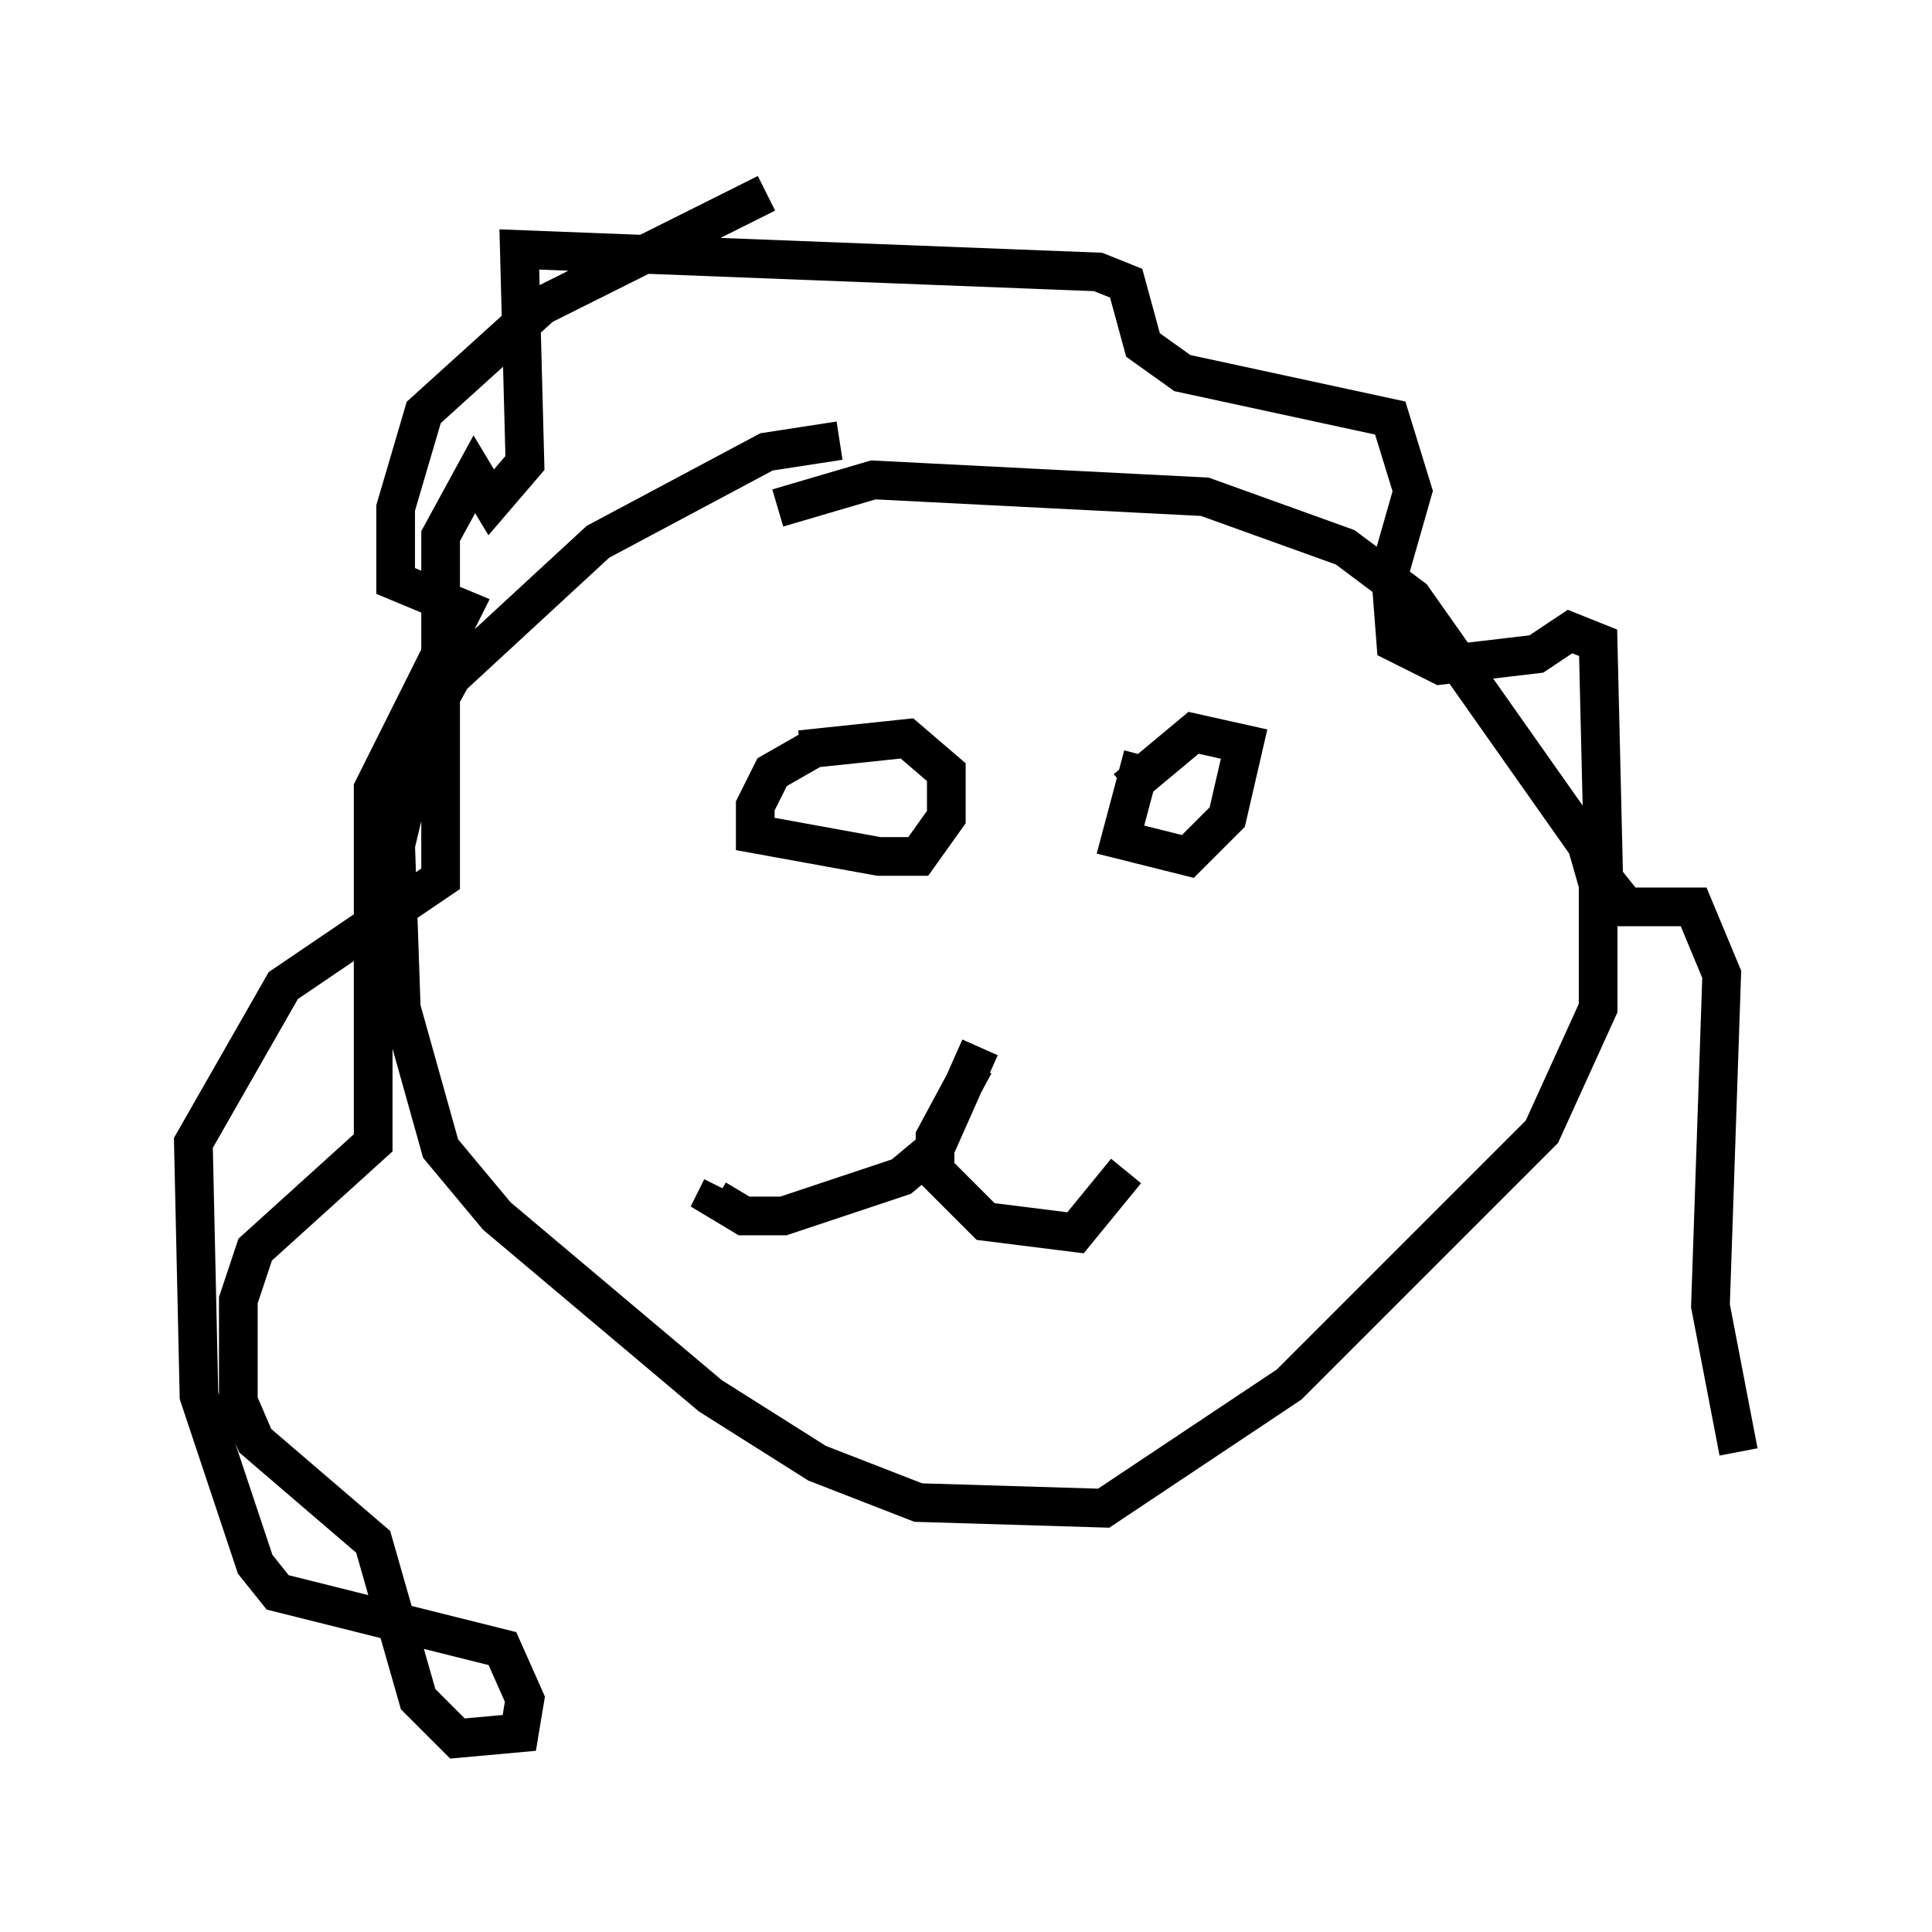 <?xml version="1.0" encoding="utf-8" ?>
<svg baseProfile="full" height="49.944" version="1.1" width="49.944" xmlns="http://www.w3.org/2000/svg" xmlns:ev="http://www.w3.org/2001/xml-events" xmlns:xlink="http://www.w3.org/1999/xlink"><defs /><rect fill="white" height="49.944" width="49.944" x="0" y="0" /><path d="M23.011, 19.525 m-2.034, -0.145 l-1.017, 0.581 -0.436, 0.872 l0.0, 0.726 3.196, 0.581 l1.017, 0.0 0.726, -1.017 l0.0, -1.162 -1.017, -0.872 l-2.76, 0.291 m8.86, 0.145 l-0.581, 2.179 1.743, 0.436 l1.017, -1.017 0.436, -1.888 l-1.307, -0.291 -1.743, 1.453 m-7.408, -9.006 l-1.888, 0.291 -4.358, 2.324 l-3.777, 3.486 -0.726, 1.307 l-0.726, 3.05 0.145, 4.212 l1.017, 3.631 1.453, 1.743 l5.52, 4.648 2.76, 1.743 l2.615, 1.017 4.793, 0.145 l4.793, -3.196 6.536, -6.536 l1.453, -3.196 0.0, -3.196 l-0.291, -1.017 -4.503, -6.391 l-1.743, -1.307 -3.631, -1.307 l-8.57, -0.436 -2.469, 0.726 m5.229, 13.944 l-1.162, 2.615 -0.872, 0.726 l-3.05, 1.017 -1.017, 0.0 l-0.726, -0.436 0.145, -0.291 m6.536, -3.196 l-1.017, 1.888 0.0, 0.872 l1.307, 1.307 2.324, 0.291 l1.307, -1.598 m-9.296, -25.274 l-5.81, 2.905 -3.05, 2.76 l-0.726, 2.469 0.0, 1.888 l1.743, 0.726 -2.324, 4.648 l0.0, 9.151 -3.05, 2.76 l-0.436, 1.307 0.0, 2.615 l0.436, 1.017 3.05, 2.615 l1.162, 4.067 1.017, 1.017 l1.598, -0.145 0.145, -0.872 l-0.581, -1.307 -5.81, -1.453 l-0.581, -0.726 -1.453, -4.358 l-0.145, -6.536 2.324, -4.067 l4.067, -2.76 0.0, -8.86 l0.872, -1.598 0.436, 0.726 l0.872, -1.017 -0.145, -5.52 l14.961, 0.581 0.726, 0.291 l0.436, 1.598 1.017, 0.726 l5.374, 1.162 0.581, 1.888 l-0.581, 2.034 0.145, 1.888 l1.162, 0.581 2.469, -0.291 l0.872, -0.581 0.726, 0.291 l0.145, 6.101 0.581, 0.726 l1.743, 0.0 0.726, 1.743 l-0.291, 8.57 0.726, 3.777 " fill="none" stroke="black" stroke-width="1" /></svg>